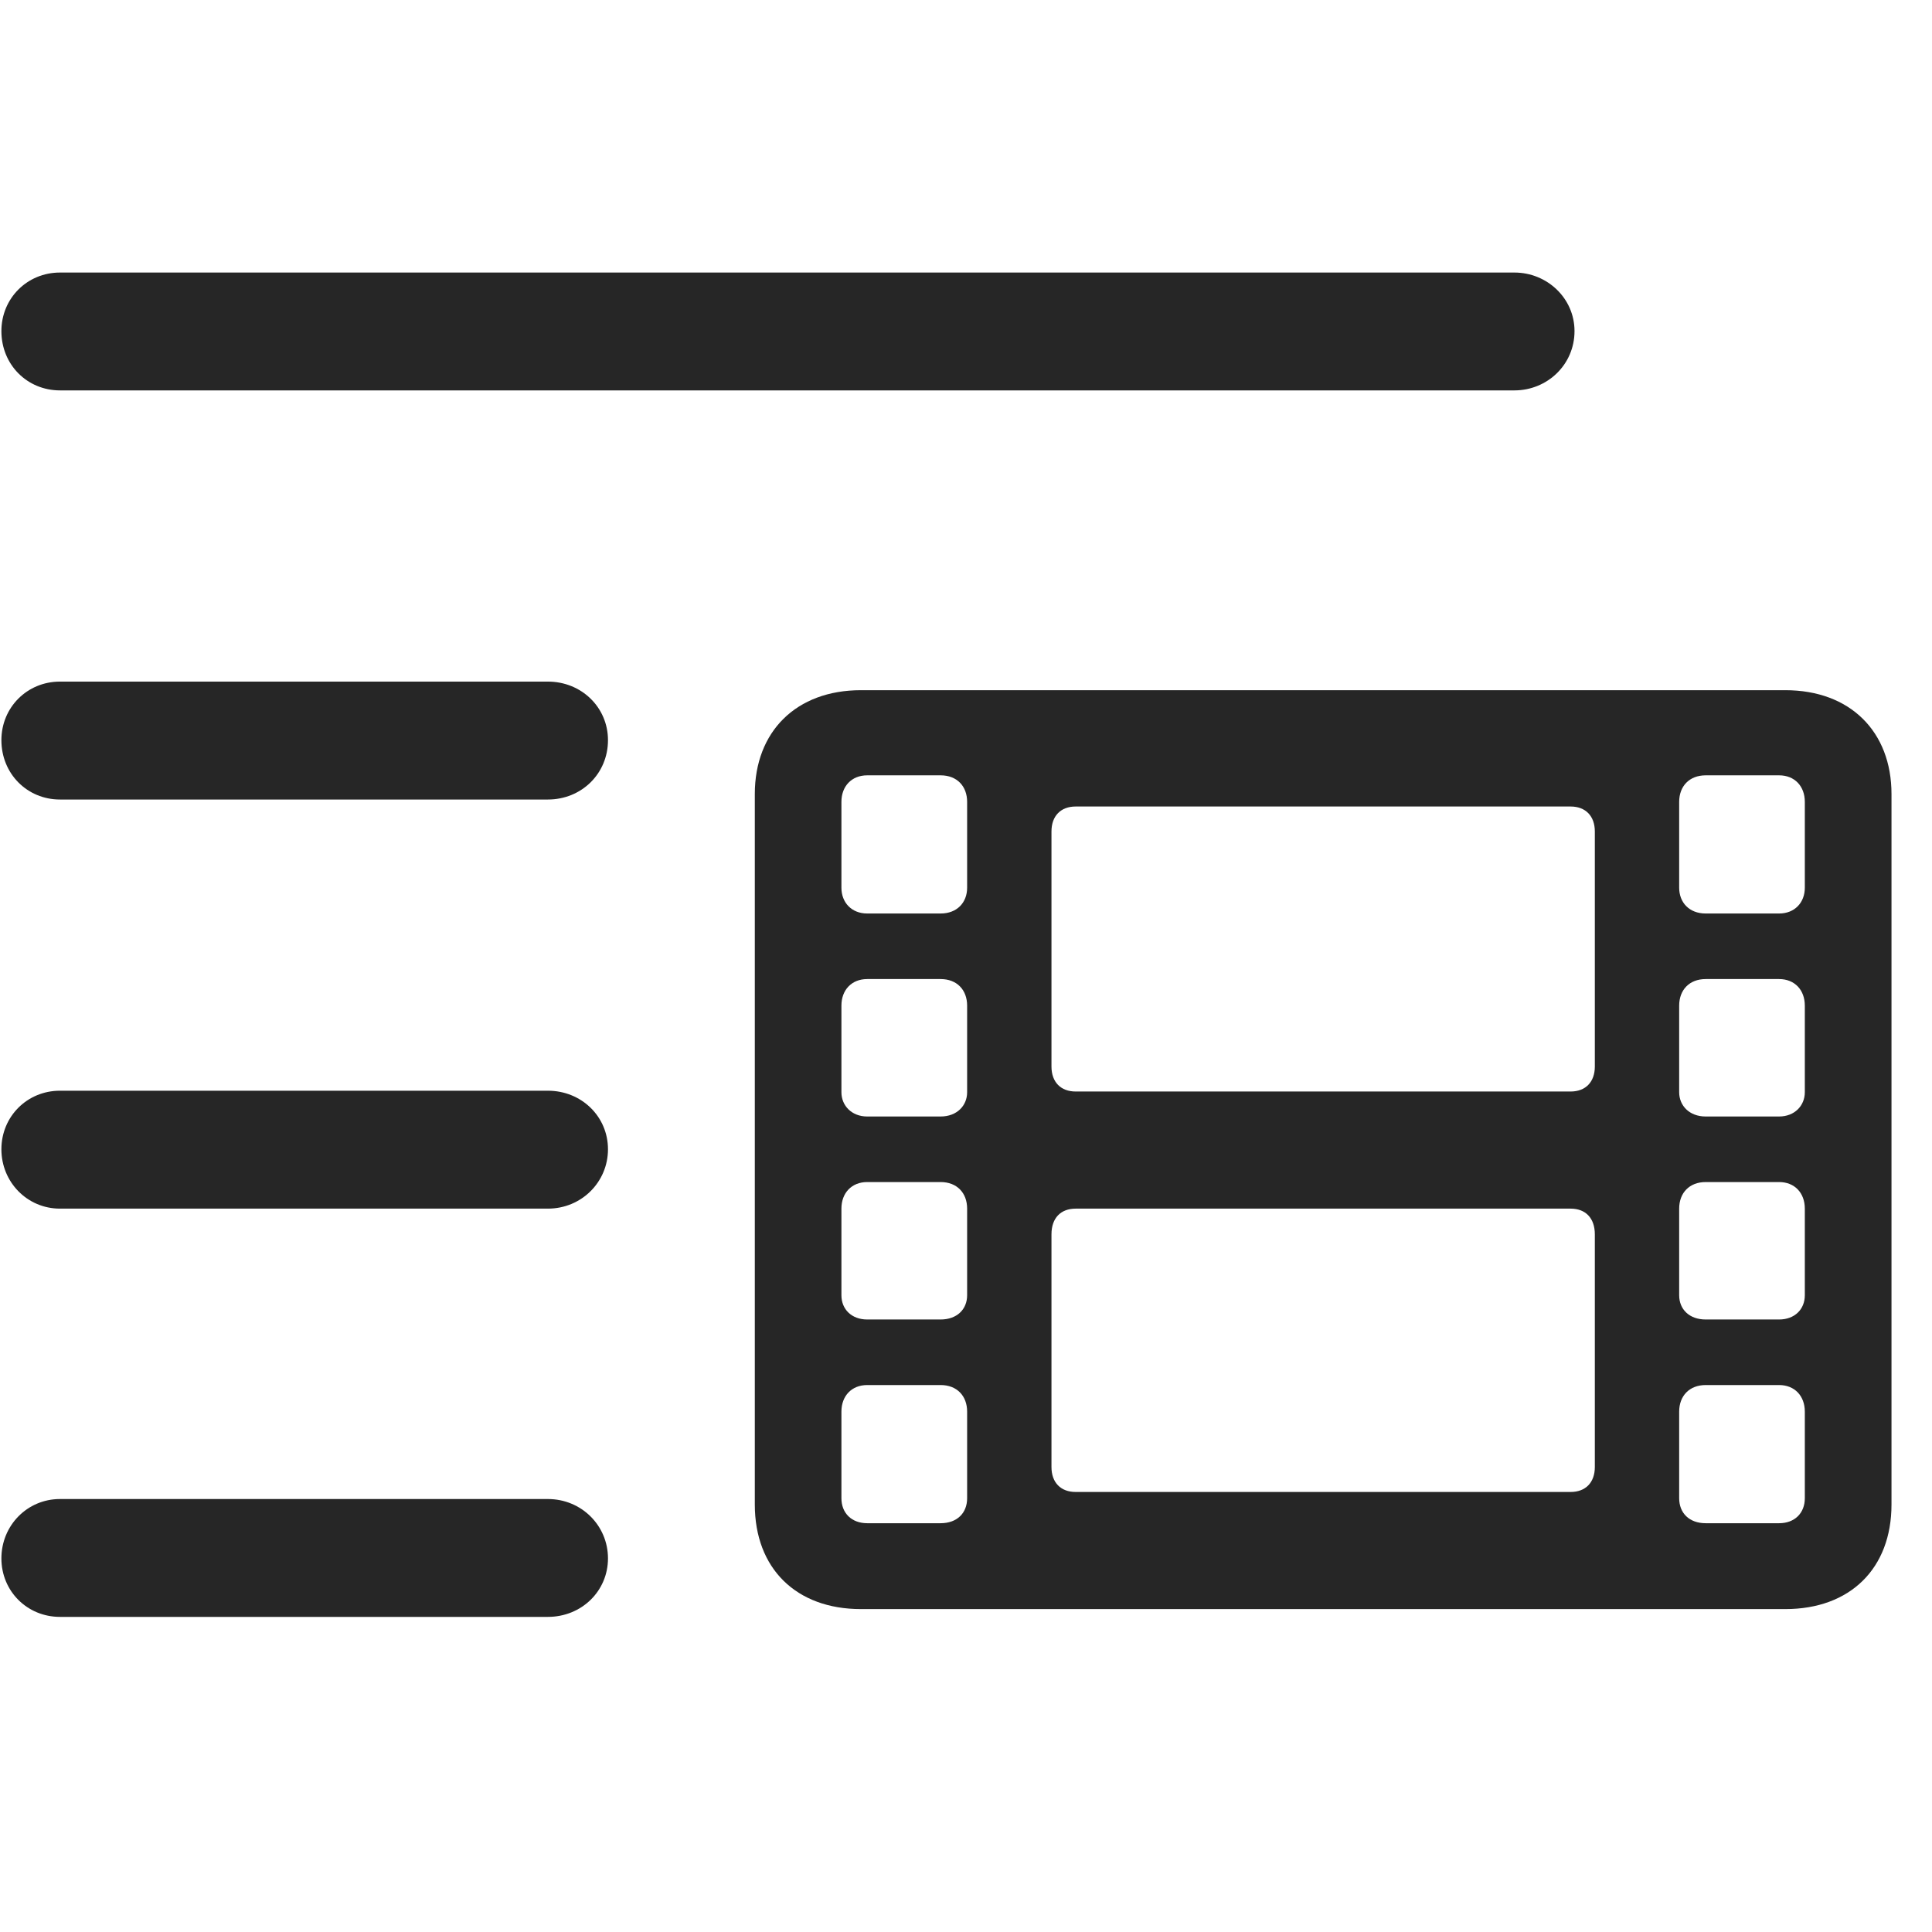 <svg width="29" height="29" viewBox="0 0 29 29" fill="currentColor" xmlns="http://www.w3.org/2000/svg">
<g clip-path="url(#clip0_2207_37110)">
<path d="M0.9 5.86H22.732C23.224 5.86 23.634 5.474 23.634 4.97C23.634 4.478 23.224 4.091 22.732 4.091H0.9C0.408 4.091 0.021 4.478 0.021 4.97C0.021 5.474 0.408 5.86 0.9 5.86ZM0.9 12.001H8.224C8.728 12.001 9.126 11.614 9.126 11.11C9.126 10.618 8.728 10.231 8.224 10.231H0.9C0.408 10.231 0.021 10.618 0.021 11.11C0.021 11.614 0.408 12.001 0.9 12.001ZM0.9 18.142H8.224C8.728 18.142 9.126 17.743 9.126 17.251C9.126 16.759 8.728 16.372 8.224 16.372H0.9C0.408 16.372 0.021 16.759 0.021 17.251C0.021 17.743 0.408 18.142 0.9 18.142ZM0.9 24.27H8.224C8.728 24.27 9.126 23.884 9.126 23.392C9.126 22.899 8.728 22.501 8.224 22.501H0.9C0.408 22.501 0.021 22.899 0.021 23.392C0.021 23.884 0.408 24.27 0.9 24.27Z" fill="currentColor" fill-opacity="0.85"/>
<path d="M12.923 24.153H26.798C27.771 24.153 28.392 23.544 28.392 22.583V11.919C28.392 10.981 27.771 10.36 26.798 10.36H12.923C11.951 10.36 11.33 10.981 11.33 11.919V22.583C11.33 23.544 11.951 24.153 12.923 24.153ZM13.017 13.712C12.783 13.712 12.63 13.548 12.63 13.325V12.036C12.63 11.802 12.783 11.638 13.017 11.638H14.119C14.365 11.638 14.517 11.802 14.517 12.036V13.325C14.517 13.548 14.365 13.712 14.119 13.712H13.017ZM13.017 16.759C12.783 16.759 12.63 16.595 12.63 16.395V15.095C12.63 14.86 12.783 14.696 13.017 14.696H14.119C14.365 14.696 14.517 14.86 14.517 15.095V16.395C14.517 16.595 14.365 16.759 14.119 16.759H13.017ZM13.017 19.806C12.783 19.806 12.63 19.653 12.63 19.442V18.142C12.63 17.907 12.783 17.743 13.017 17.743H14.119C14.365 17.743 14.517 17.907 14.517 18.142V19.442C14.517 19.653 14.365 19.806 14.119 19.806H13.017ZM13.017 22.864C12.783 22.864 12.63 22.712 12.63 22.489V21.189C12.63 20.954 12.783 20.79 13.017 20.79H14.119C14.365 20.79 14.517 20.954 14.517 21.189V22.489C14.517 22.712 14.365 22.864 14.119 22.864H13.017ZM25.603 13.712C25.357 13.712 25.205 13.548 25.205 13.325V12.036C25.205 11.802 25.357 11.638 25.603 11.638H26.705C26.939 11.638 27.091 11.802 27.091 12.036V13.325C27.091 13.548 26.939 13.712 26.705 13.712H25.603ZM25.603 16.759C25.357 16.759 25.205 16.595 25.205 16.395V15.095C25.205 14.86 25.357 14.696 25.603 14.696H26.705C26.939 14.696 27.091 14.86 27.091 15.095V16.395C27.091 16.595 26.939 16.759 26.705 16.759H25.603ZM25.603 19.806C25.357 19.806 25.205 19.653 25.205 19.442V18.142C25.205 17.907 25.357 17.743 25.603 17.743H26.705C26.939 17.743 27.091 17.907 27.091 18.142V19.442C27.091 19.653 26.939 19.806 26.705 19.806H25.603ZM25.603 22.864C25.357 22.864 25.205 22.712 25.205 22.489V21.189C25.205 20.954 25.357 20.79 25.603 20.79H26.705C26.939 20.79 27.091 20.954 27.091 21.189V22.489C27.091 22.712 26.939 22.864 26.705 22.864H25.603ZM16.146 22.395C15.923 22.395 15.783 22.255 15.783 22.02V18.528C15.783 18.282 15.923 18.142 16.146 18.142H23.576C23.798 18.142 23.939 18.282 23.939 18.528V22.02C23.939 22.255 23.798 22.395 23.576 22.395H16.146ZM16.146 16.384C15.923 16.384 15.783 16.243 15.783 16.009V12.481C15.783 12.247 15.923 12.106 16.146 12.106H23.576C23.798 12.106 23.939 12.247 23.939 12.481V16.009C23.939 16.243 23.798 16.384 23.576 16.384H16.146Z" fill="currentColor" fill-opacity="0.85"/>
</g>
<defs>
<clipPath id="clip0_2207_37110">
<rect width="28.371" height="20.262" fill="currentColor" transform="translate(0.021 4.091)"/>
</clipPath>
</defs>
</svg>
